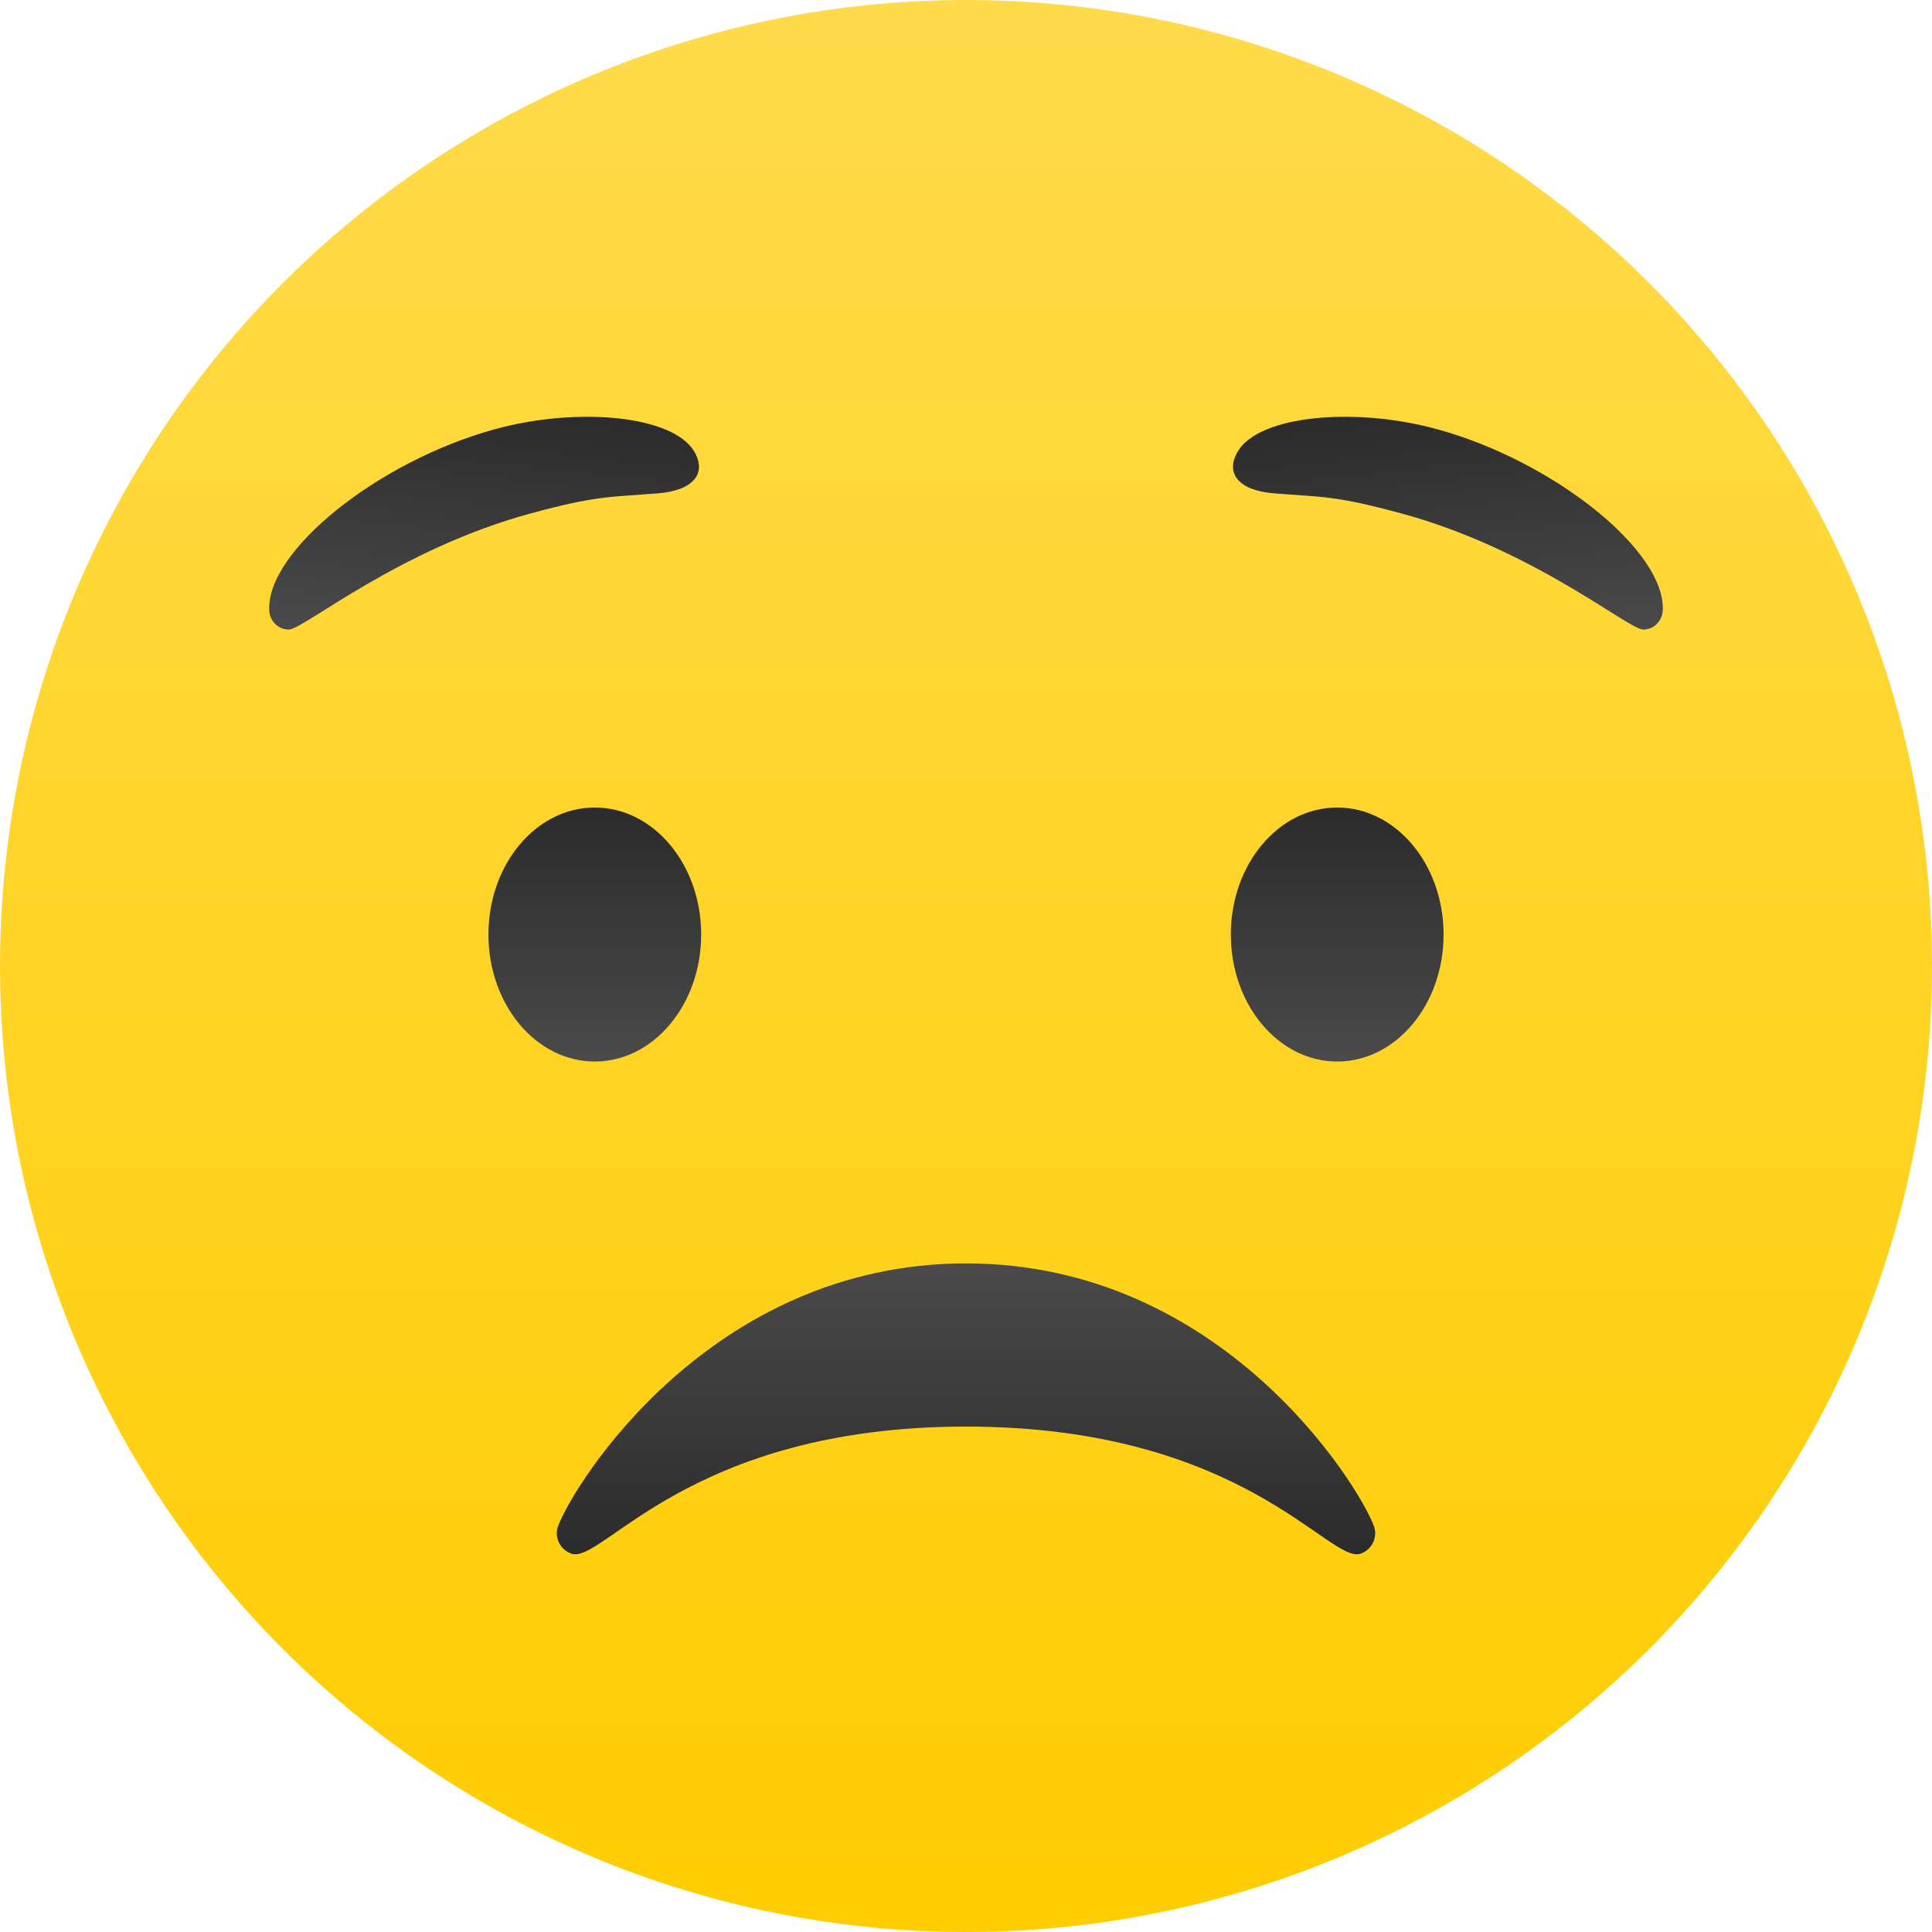 <!-- Copyright © 2014 Brian Speir. All rights reserved.  -->
<svg version="1.1" id="Layer_1" xmlns="http://www.w3.org/2000/svg" xmlns:xlink="http://www.w3.org/1999/xlink" x="0px" y="0px"
	 width="152px" height="152px" viewBox="0 0 152 152" enable-background="new 0 0 152 152" xml:space="preserve">
<linearGradient id="SVGID_1_" gradientUnits="userSpaceOnUse" x1="76.001" y1="152" x2="76.001" y2="9.765625e-04">
	<stop  offset="0" style="stop-color:#FFCD02"/>
	<stop  offset="1" style="stop-color:#FFDB4C"/>
</linearGradient>
<circle fill="url(#SVGID_1_)" cx="76" cy="76" r="76"/>
<linearGradient id="SVGID_2_" gradientUnits="userSpaceOnUse" x1="606.611" y1="62.601" x2="606.611" y2="39.716" gradientTransform="matrix(1 0 0 -1 -530.611 162)">
	<stop  offset="0" style="stop-color:#4A4A4A"/>
	<stop  offset="1" style="stop-color:#2B2B2B"/>
</linearGradient>
<path fill="url(#SVGID_2_)" d="M76,112.236c21.848,0,28.584,10.838,31.038,10.001c0.892-0.304,1.382-1.293,1.052-2.178
	c-1.218-3.27-11.948-20.661-32.09-20.661c-20.141,0-30.872,17.392-32.09,20.661c-0.33,0.885,0.161,1.874,1.052,2.178
	C47.417,123.074,54.152,112.236,76,112.236z"/>
<linearGradient id="SVGID_3_" gradientUnits="userSpaceOnUse" x1="54.761" y1="31.453" x2="54.761" y2="12.214" gradientTransform="matrix(0.995 0.104 -0.104 0.995 -14.017 14.052)">
	<stop  offset="0" style="stop-color:#4A4A4A"/>
	<stop  offset="1" style="stop-color:#2B2B2B"/>
</linearGradient>
<path fill="url(#SVGID_3_)" d="M21.182,48.014c0.039,0.848,0.71,1.53,1.555,1.514c1.163-0.024,8.653-6.323,19.009-9.134
	c5.185-1.407,6.168-1.274,10.044-1.583c2.711-0.216,3.865-1.547,2.823-3.297c-1.692-2.842-9.208-3.52-15.674-1.747
	C29.773,36.281,20.963,43.328,21.182,48.014z"/>
<linearGradient id="SVGID_4_" gradientUnits="userSpaceOnUse" x1="46.795" y1="83.515" x2="46.795" y2="63.533">
	<stop  offset="0" style="stop-color:#4A4A4A"/>
	<stop  offset="1" style="stop-color:#2B2B2B"/>
</linearGradient>
<ellipse fill="url(#SVGID_4_)" cx="46.796" cy="73.524" rx="8.368" ry="9.991"/>
<linearGradient id="SVGID_5_" gradientUnits="userSpaceOnUse" x1="-385.824" y1="77.75" x2="-385.824" y2="58.511" gradientTransform="matrix(-0.995 0.104 0.104 0.995 -276.983 14.052)">
	<stop  offset="0" style="stop-color:#4A4A4A"/>
	<stop  offset="1" style="stop-color:#2B2B2B"/>
</linearGradient>
<path fill="url(#SVGID_5_)" d="M130.818,48.014c-0.039,0.848-0.71,1.53-1.555,1.514c-1.163-0.024-8.652-6.323-19.01-9.134
	c-5.185-1.407-6.168-1.274-10.044-1.583c-2.712-0.216-3.865-1.547-2.823-3.297c1.692-2.842,9.209-3.52,15.675-1.747
	C122.228,36.281,131.037,43.328,130.818,48.014z"/>
<linearGradient id="SVGID_6_" gradientUnits="userSpaceOnUse" x1="-396.204" y1="83.516" x2="-396.204" y2="63.533" gradientTransform="matrix(-1 0 0 1 -291 0)">
	<stop  offset="0" style="stop-color:#4A4A4A"/>
	<stop  offset="1" style="stop-color:#2B2B2B"/>
</linearGradient>
<ellipse fill="url(#SVGID_6_)" cx="105.205" cy="73.524" rx="8.369" ry="9.991"/>
</svg>
